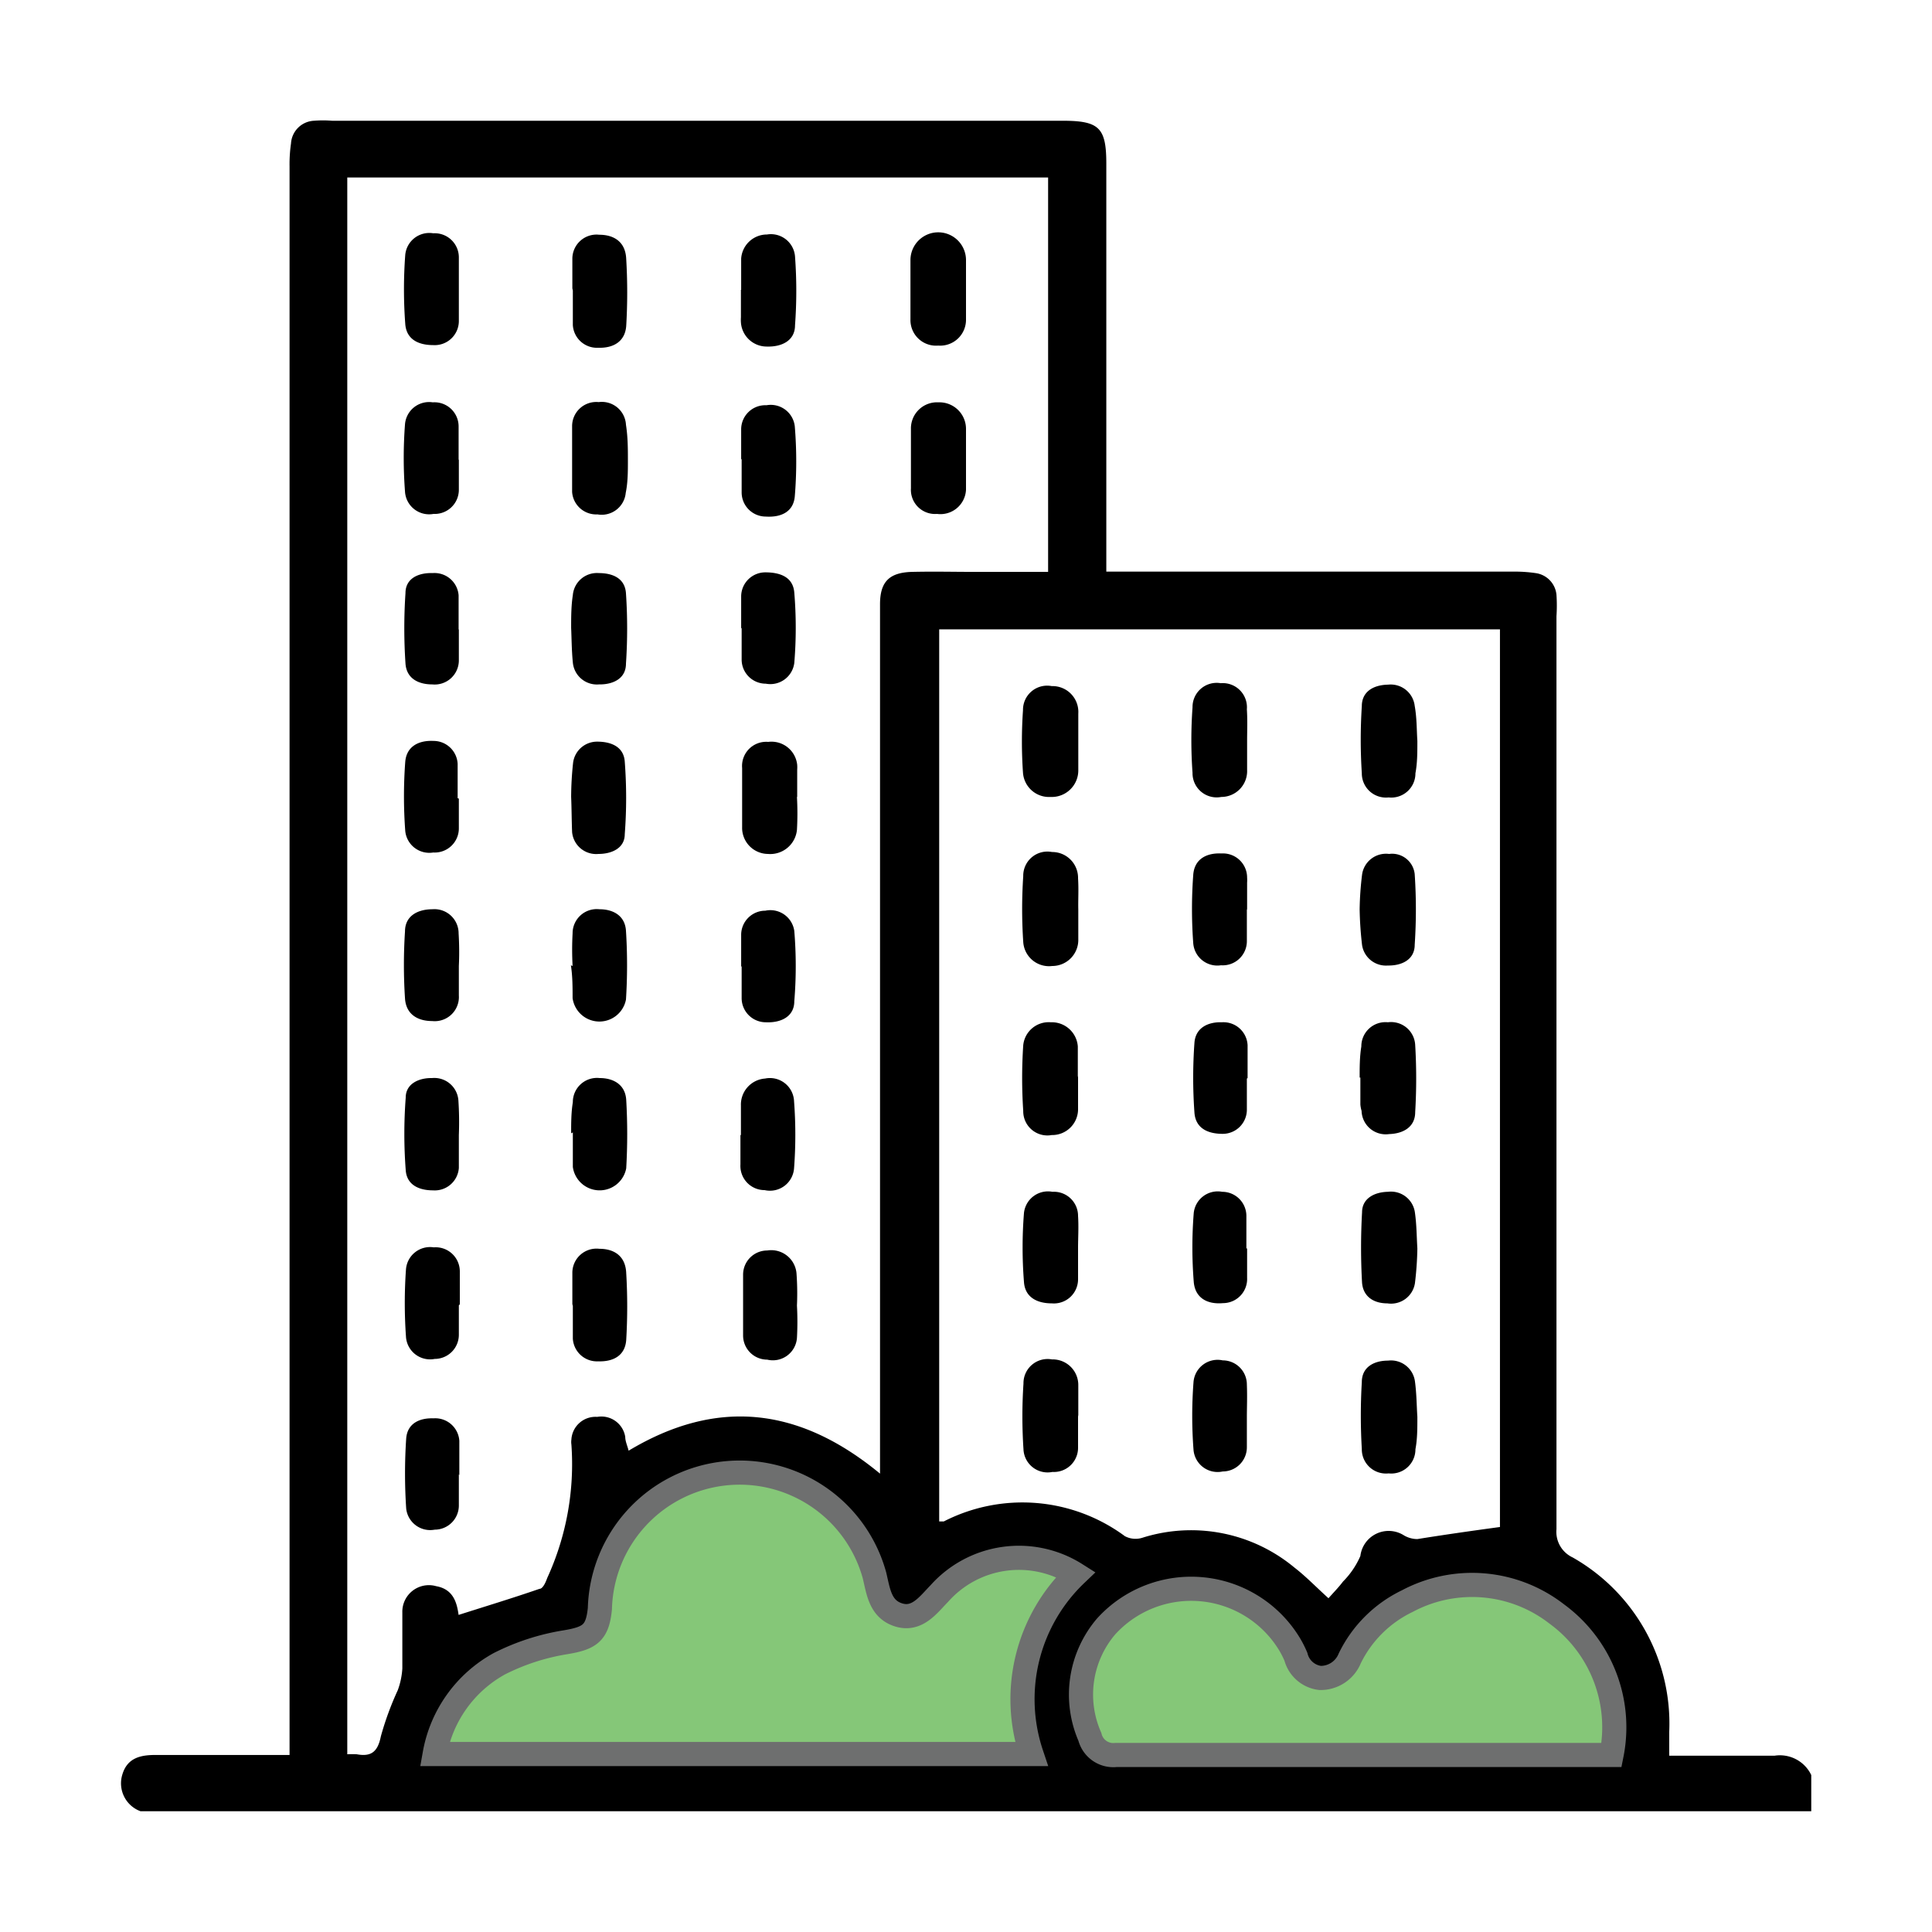 <svg id="Layer_1" data-name="Layer 1" xmlns="http://www.w3.org/2000/svg" viewBox="0 0 80 80"><defs><style>.cls-1{fill:#85c778;stroke:#6e6f6f;stroke-miterlimit:10;}</style></defs><title>high rise</title><path d="M5.82,75a1.23,1.23,0,0,1-.76-1.5c.21-.74.8-.84,1.46-.83,1.79,0,3.59,0,5.47,0V6.89a6,6,0,0,1,.06-.95A1,1,0,0,1,13,5a4.66,4.66,0,0,1,.75,0H44c1.52,0,1.81.29,1.81,1.78V23.67H62.63a6,6,0,0,1,.95.06,1,1,0,0,1,.87.9,6.68,6.68,0,0,1,0,.89q0,18.9,0,37.8a1.17,1.17,0,0,0,.67,1.17,7.91,7.91,0,0,1,4,7.21c0,.29,0,.59,0,1,1.46,0,2.91,0,4.36,0A1.44,1.44,0,0,1,75,73.5V75ZM14.38,7.35V72.64a3.66,3.66,0,0,1,.39,0c.59.11.87-.09,1-.74a12.54,12.54,0,0,1,.7-1.91,3.15,3.15,0,0,0,.19-.9c0-.77,0-1.55,0-2.32a1.1,1.1,0,0,1,1.4-1.09c.73.13.86.71.93,1.19,1.13-.36,2.25-.7,3.35-1.08.14,0,.26-.28.32-.45a11.31,11.31,0,0,0,1-5.53.69.69,0,0,1,0-.2,1,1,0,0,1,1.07-.94,1,1,0,0,1,1.16.83c0,.18.09.37.14.57,3.68-2.21,7.09-1.79,10.41.95V25.7c0-.23,0-.45,0-.68,0-.95.4-1.32,1.35-1.34s1.64,0,2.46,0h3.15V7.35ZM62.11,63.23V26.06H38.89V63l.19,0a7.14,7.14,0,0,1,7.5.61.94.94,0,0,0,.74.06,6.69,6.69,0,0,1,6.28,1.24c.48.37.9.81,1.41,1.27.21-.24.42-.45.6-.69a3.44,3.44,0,0,0,.72-1.06,1.18,1.18,0,0,1,1.81-.85,1.11,1.11,0,0,0,.55.15C59.81,63.55,60.93,63.39,62.11,63.23Zm-17.56,2a4.41,4.41,0,0,0-5.63.83c-.46.47-.85,1.15-1.69.89s-.86-1-1-1.64a5.79,5.79,0,0,0-11.37,1.38c-.1,1-.42,1.22-1.41,1.39a9.32,9.32,0,0,0-2.76.85A5.33,5.33,0,0,0,18,72.63H42.71A7.15,7.15,0,0,1,44.55,65.19Zm22.18,7.48a5.81,5.81,0,0,0-2.23-5.82,5.71,5.71,0,0,0-6.19-.53,5.11,5.11,0,0,0-2.38,2.37,1.3,1.3,0,0,1-1.23.81,1.18,1.18,0,0,1-1-.88,4.3,4.3,0,0,0-.24-.48,4.76,4.76,0,0,0-7.62-.77,4.35,4.35,0,0,0-.67,4.57,1,1,0,0,0,1.08.75c6.56,0,13.12,0,19.68,0Z"/><path class="cls-1" d="M44.55,65.19a7.15,7.15,0,0,0-1.84,7.44H18a5.33,5.33,0,0,1,2.68-3.74A9.32,9.32,0,0,1,23.43,68c1-.17,1.31-.38,1.41-1.39a5.79,5.79,0,0,1,11.37-1.38c.16.66.23,1.4,1,1.64s1.23-.42,1.69-.89A4.41,4.41,0,0,1,44.55,65.19Z"/><path class="cls-1" d="M66.73,72.67h-.84c-6.56,0-13.12,0-19.68,0a1,1,0,0,1-1.08-.75,4.35,4.35,0,0,1,.67-4.57,4.76,4.76,0,0,1,7.62.77,4.3,4.3,0,0,1,.24.48,1.18,1.18,0,0,0,1,.88,1.3,1.3,0,0,0,1.23-.81,5.11,5.11,0,0,1,2.38-2.37,5.71,5.71,0,0,1,6.19.53A5.81,5.81,0,0,1,66.73,72.67Z"/><path d="M40,12c0,.41,0,.82,0,1.23a1.07,1.07,0,0,1-1.15,1.08,1.06,1.06,0,0,1-1.15-1.09c0-.81,0-1.63,0-2.45a1.15,1.15,0,0,1,2.3,0C40,11.18,40,11.6,40,12Z"/><path d="M30.69,40c0-.43,0-.86,0-1.29a1,1,0,0,1,1-1,1,1,0,0,1,1.2.84,17.67,17.67,0,0,1,0,2.91c0,.64-.56.9-1.18.87a1,1,0,0,1-1-1c0-.43,0-.86,0-1.29Z"/><path d="M19,12c0,.43,0,.86,0,1.29a1,1,0,0,1-1.06,1c-.62,0-1.12-.24-1.16-.89a19.23,19.23,0,0,1,0-2.84,1,1,0,0,1,1.16-.9,1,1,0,0,1,1.06,1C19,11.14,19,11.57,19,12Z"/><path d="M30.69,19c0-.41,0-.82,0-1.22a1,1,0,0,1,1.05-1,1,1,0,0,1,1.17.87,17.67,17.67,0,0,1,0,2.91c-.06.65-.59.87-1.2.83a1,1,0,0,1-1-1c0-.45,0-.91,0-1.36Z"/><path d="M30.69,26c0-.43,0-.87,0-1.3a1,1,0,0,1,1-1c.61,0,1.15.19,1.2.84a17.67,17.67,0,0,1,0,2.91,1,1,0,0,1-1.18.86,1,1,0,0,1-1-1c0-.43,0-.86,0-1.29Z"/><path d="M19,33.07c0,.41,0,.82,0,1.23a1,1,0,0,1-1.06,1,1,1,0,0,1-1.16-.9,19.37,19.37,0,0,1,0-2.85c.05-.64.55-.9,1.17-.87a1,1,0,0,1,1,.95c0,.47,0,1,0,1.42Z"/><path d="M19,47c0,.45,0,.91,0,1.36a1,1,0,0,1-1.07.93c-.59,0-1.09-.23-1.13-.84a19.76,19.76,0,0,1,0-3c0-.58.55-.82,1.09-.81a1,1,0,0,1,1.09.91A13.62,13.62,0,0,1,19,47Z"/><path d="M33,54.06A12.34,12.34,0,0,1,33,55.4a1,1,0,0,1-1.23.9,1,1,0,0,1-1-1c0-.84,0-1.68,0-2.52a1,1,0,0,1,1-1,1.05,1.05,0,0,1,1.21.93A11.27,11.27,0,0,1,33,54.06Z"/><path d="M23.65,33a13.48,13.48,0,0,1,.08-1.41,1,1,0,0,1,1-.88c.59,0,1.1.22,1.14.83a19.76,19.76,0,0,1,0,3c0,.59-.55.82-1.09.82a1,1,0,0,1-1.09-.9C23.67,34,23.67,33.47,23.65,33Z"/><path d="M23.71,40a12.14,12.14,0,0,1,0-1.35,1,1,0,0,1,1.11-1c.58,0,1.06.27,1.1.89a22.58,22.58,0,0,1,0,2.85,1.12,1.12,0,0,1-2.21-.06c0-.45,0-.9-.07-1.36Z"/><path d="M23.65,46.93c0-.43,0-.86.07-1.29a1,1,0,0,1,1.11-1c.57,0,1.06.27,1.1.9a24.46,24.46,0,0,1,0,2.84,1.12,1.12,0,0,1-2.21-.06c0-.47,0-1,0-1.43Z"/><path d="M30.68,47c0-.41,0-.82,0-1.23a1.08,1.08,0,0,1,1-1.11,1,1,0,0,1,1.2.94,18.43,18.43,0,0,1,0,2.78,1,1,0,0,1-1.22.9,1,1,0,0,1-1-1.06c0-.4,0-.81,0-1.22Z"/><path d="M40,19.06c0,.4,0,.81,0,1.22a1.06,1.06,0,0,1-1.2,1,1,1,0,0,1-1.08-1.06c0-.82,0-1.64,0-2.45a1.08,1.08,0,0,1,1.14-1.11A1.1,1.1,0,0,1,40,17.76c0,.43,0,.86,0,1.3Z"/><path d="M33,33A12.26,12.26,0,0,1,33,34.36a1.11,1.11,0,0,1-1.2,1,1.08,1.08,0,0,1-1.07-1.11c0-.81,0-1.63,0-2.45a1,1,0,0,1,1.08-1.08,1.07,1.07,0,0,1,1.2.95,1.52,1.52,0,0,1,0,.21V33Z"/><path d="M30.69,12c0-.43,0-.86,0-1.29a1.07,1.07,0,0,1,1.07-1,1,1,0,0,1,1.16.91,19.37,19.37,0,0,1,0,2.85c0,.63-.54.9-1.17.88a1.07,1.07,0,0,1-1.07-1,1.48,1.48,0,0,1,0-.21V12Z"/><path d="M23.7,11.94c0-.41,0-.82,0-1.22a1,1,0,0,1,1.11-1c.61,0,1.09.29,1.12,1a23.43,23.43,0,0,1,0,2.78c-.05.65-.54.92-1.16.9a1,1,0,0,1-1.05-.94c0-.47,0-.95,0-1.43Z"/><path d="M23.65,26c0-.45,0-.91.07-1.36a1,1,0,0,1,1.07-.91c.59,0,1.09.22,1.13.84a21.74,21.74,0,0,1,0,2.91c0,.63-.55.87-1.12.86a1,1,0,0,1-1.08-.91C23.67,26.93,23.67,26.45,23.65,26Z"/><path d="M23.7,54c0-.43,0-.87,0-1.29a1,1,0,0,1,1.12-1c.6,0,1.08.29,1.11,1a23.45,23.45,0,0,1,0,2.78c-.05.65-.54.9-1.16.88a1,1,0,0,1-1.05-.94c0-.44,0-.9,0-1.35Z"/><path d="M26,19.09c0,.42,0,.88-.09,1.32a1,1,0,0,1-1.17.89,1,1,0,0,1-1.05-.93c0-.91,0-1.82,0-2.72a1,1,0,0,1,1.1-1,1,1,0,0,1,1.13.94C26,18.11,26,18.58,26,19.09Z"/><path d="M19,40c0,.41,0,.82,0,1.22a1,1,0,0,1-1.1,1.06c-.62,0-1.09-.29-1.13-.94a21.34,21.34,0,0,1,0-2.77c0-.65.53-.92,1.14-.92a1,1,0,0,1,1.08,1A12.34,12.34,0,0,1,19,40Z"/><path d="M19,26.05c0,.43,0,.86,0,1.29a1,1,0,0,1-1.1,1c-.57,0-1.07-.24-1.11-.87a21.74,21.74,0,0,1,0-2.91c0-.62.55-.85,1.13-.83a1,1,0,0,1,1.07.92c0,.47,0,.95,0,1.43Z"/><path d="M19,54.05c0,.41,0,.82,0,1.22a1,1,0,0,1-1,1,1,1,0,0,1-1.19-.93,19.7,19.7,0,0,1,0-2.77,1,1,0,0,1,1.15-.92,1,1,0,0,1,1.08,1c0,.45,0,.91,0,1.36Z"/><path d="M19,61.05c0,.43,0,.87,0,1.29a1,1,0,0,1-1,1,1,1,0,0,1-1.18-.87,21.73,21.73,0,0,1,0-2.91c.05-.62.55-.85,1.13-.83a1,1,0,0,1,1.07.93c0,.47,0,.95,0,1.42Z"/><path d="M19,19.05c0,.41,0,.82,0,1.23a1,1,0,0,1-1.05,1,1,1,0,0,1-1.18-.93,18.43,18.43,0,0,1,0-2.78,1,1,0,0,1,1.15-.91,1,1,0,0,1,1.07,1c0,.45,0,.91,0,1.36Z"/><path d="M56.3,44.62c0-.43,0-.86.07-1.29a1,1,0,0,1,1.1-1,1,1,0,0,1,1.13.94,23.44,23.44,0,0,1,0,2.78c0,.61-.48.89-1.08.91A1,1,0,0,1,56.38,46a1.28,1.28,0,0,1-.05-.27V44.62Z"/><path d="M56.3,37.65a13.19,13.19,0,0,1,.1-1.43,1,1,0,0,1,1.12-.86.94.94,0,0,1,1.06.84,21.89,21.89,0,0,1,0,2.92c0,.62-.54.87-1.11.86a1,1,0,0,1-1.07-.85A14.71,14.71,0,0,1,56.3,37.65Z"/><path d="M58.69,30.68c0,.48,0,.91-.08,1.34a1,1,0,0,1-1.11,1,1,1,0,0,1-1.11-1,21.5,21.5,0,0,1,0-2.78c0-.61.49-.88,1.09-.89a1,1,0,0,1,1.1.88C58.67,29.73,58.66,30.23,58.69,30.68Z"/><path d="M58.69,51.7a13.55,13.55,0,0,1-.1,1.43,1,1,0,0,1-1.14.84c-.56,0-1-.27-1.05-.85a25.86,25.86,0,0,1,0-2.92c0-.59.53-.84,1.07-.85a1,1,0,0,1,1.12.87C58.66,50.71,58.66,51.21,58.69,51.7Z"/><path d="M58.69,58.67c0,.48,0,.92-.08,1.34a1,1,0,0,1-1.11,1A1,1,0,0,1,56.39,60a23.27,23.27,0,0,1,0-2.77c0-.63.51-.89,1.09-.89a1,1,0,0,1,1.11.86C58.66,57.72,58.66,58.23,58.69,58.67Z"/><path d="M44.64,44.61c0,.44,0,.87,0,1.3A1.07,1.07,0,0,1,43.55,47a1,1,0,0,1-1.18-1,20.57,20.57,0,0,1,0-2.72,1.06,1.06,0,0,1,1.14-.95,1.08,1.08,0,0,1,1.12,1c0,.4,0,.82,0,1.22Z"/><path d="M44.65,37.66c0,.41,0,.82,0,1.23A1.08,1.08,0,0,1,43.57,40a1.07,1.07,0,0,1-1.2-1,20.57,20.57,0,0,1,0-2.72,1,1,0,0,1,1.19-1,1.07,1.07,0,0,1,1.08,1.09C44.67,36.84,44.64,37.25,44.65,37.66Z"/><path d="M44.64,51.68c0,.43,0,.86,0,1.29a1,1,0,0,1-1.08,1c-.63,0-1.12-.26-1.16-.89a18.08,18.08,0,0,1,0-2.85,1,1,0,0,1,1.18-.88,1,1,0,0,1,1.06,1C44.67,50.81,44.64,51.25,44.64,51.68Z"/><path d="M51.63,37.68c0,.43,0,.86,0,1.29a1,1,0,0,1-1.07,1,1,1,0,0,1-1.15-.91,19.23,19.23,0,0,1,0-2.84c.05-.65.55-.91,1.17-.88a1,1,0,0,1,1.06,1,1.49,1.49,0,0,1,0,.21v1.09Z"/><path d="M51.64,30.66c0,.41,0,.82,0,1.22A1.07,1.07,0,0,1,50.57,33a1,1,0,0,1-1.19-1,18.86,18.86,0,0,1,0-2.71,1,1,0,0,1,1.17-1,1,1,0,0,1,1.08,1.08C51.66,29.84,51.64,30.25,51.64,30.66Z"/><path d="M44.65,30.66c0,.41,0,.82,0,1.22A1.1,1.1,0,0,1,43.5,33a1.08,1.08,0,0,1-1.14-1,18.66,18.66,0,0,1,0-2.59,1,1,0,0,1,1.19-1,1.07,1.07,0,0,1,1.1,1.14c0,.39,0,.77,0,1.16Z"/><path d="M51.63,44.66c0,.43,0,.86,0,1.29a1,1,0,0,1-1,1c-.62,0-1.12-.23-1.17-.87a20.18,20.18,0,0,1,0-2.91c.05-.62.57-.86,1.14-.84a1,1,0,0,1,1.06.95c0,.45,0,.9,0,1.36Z"/><path d="M51.64,51.69c0,.4,0,.81,0,1.22a1,1,0,0,1-1,1.05c-.67.06-1.16-.23-1.21-.89a18,18,0,0,1,0-2.84,1,1,0,0,1,1.18-.88,1,1,0,0,1,1,1c0,.45,0,.9,0,1.35Z"/><path d="M44.64,58.66c0,.43,0,.86,0,1.29a1,1,0,0,1-1.06,1,1,1,0,0,1-1.2-.94,20.57,20.57,0,0,1,0-2.72,1,1,0,0,1,1.18-1,1.06,1.06,0,0,1,1.09,1.07c0,.41,0,.82,0,1.23Z"/><path d="M51.63,58.7c0,.41,0,.82,0,1.23a1,1,0,0,1-1,1,1,1,0,0,1-1.21-.91,18.43,18.43,0,0,1,0-2.78,1,1,0,0,1,1.21-.91,1,1,0,0,1,1,1C51.65,57.84,51.63,58.27,51.63,58.7Z"/></svg>